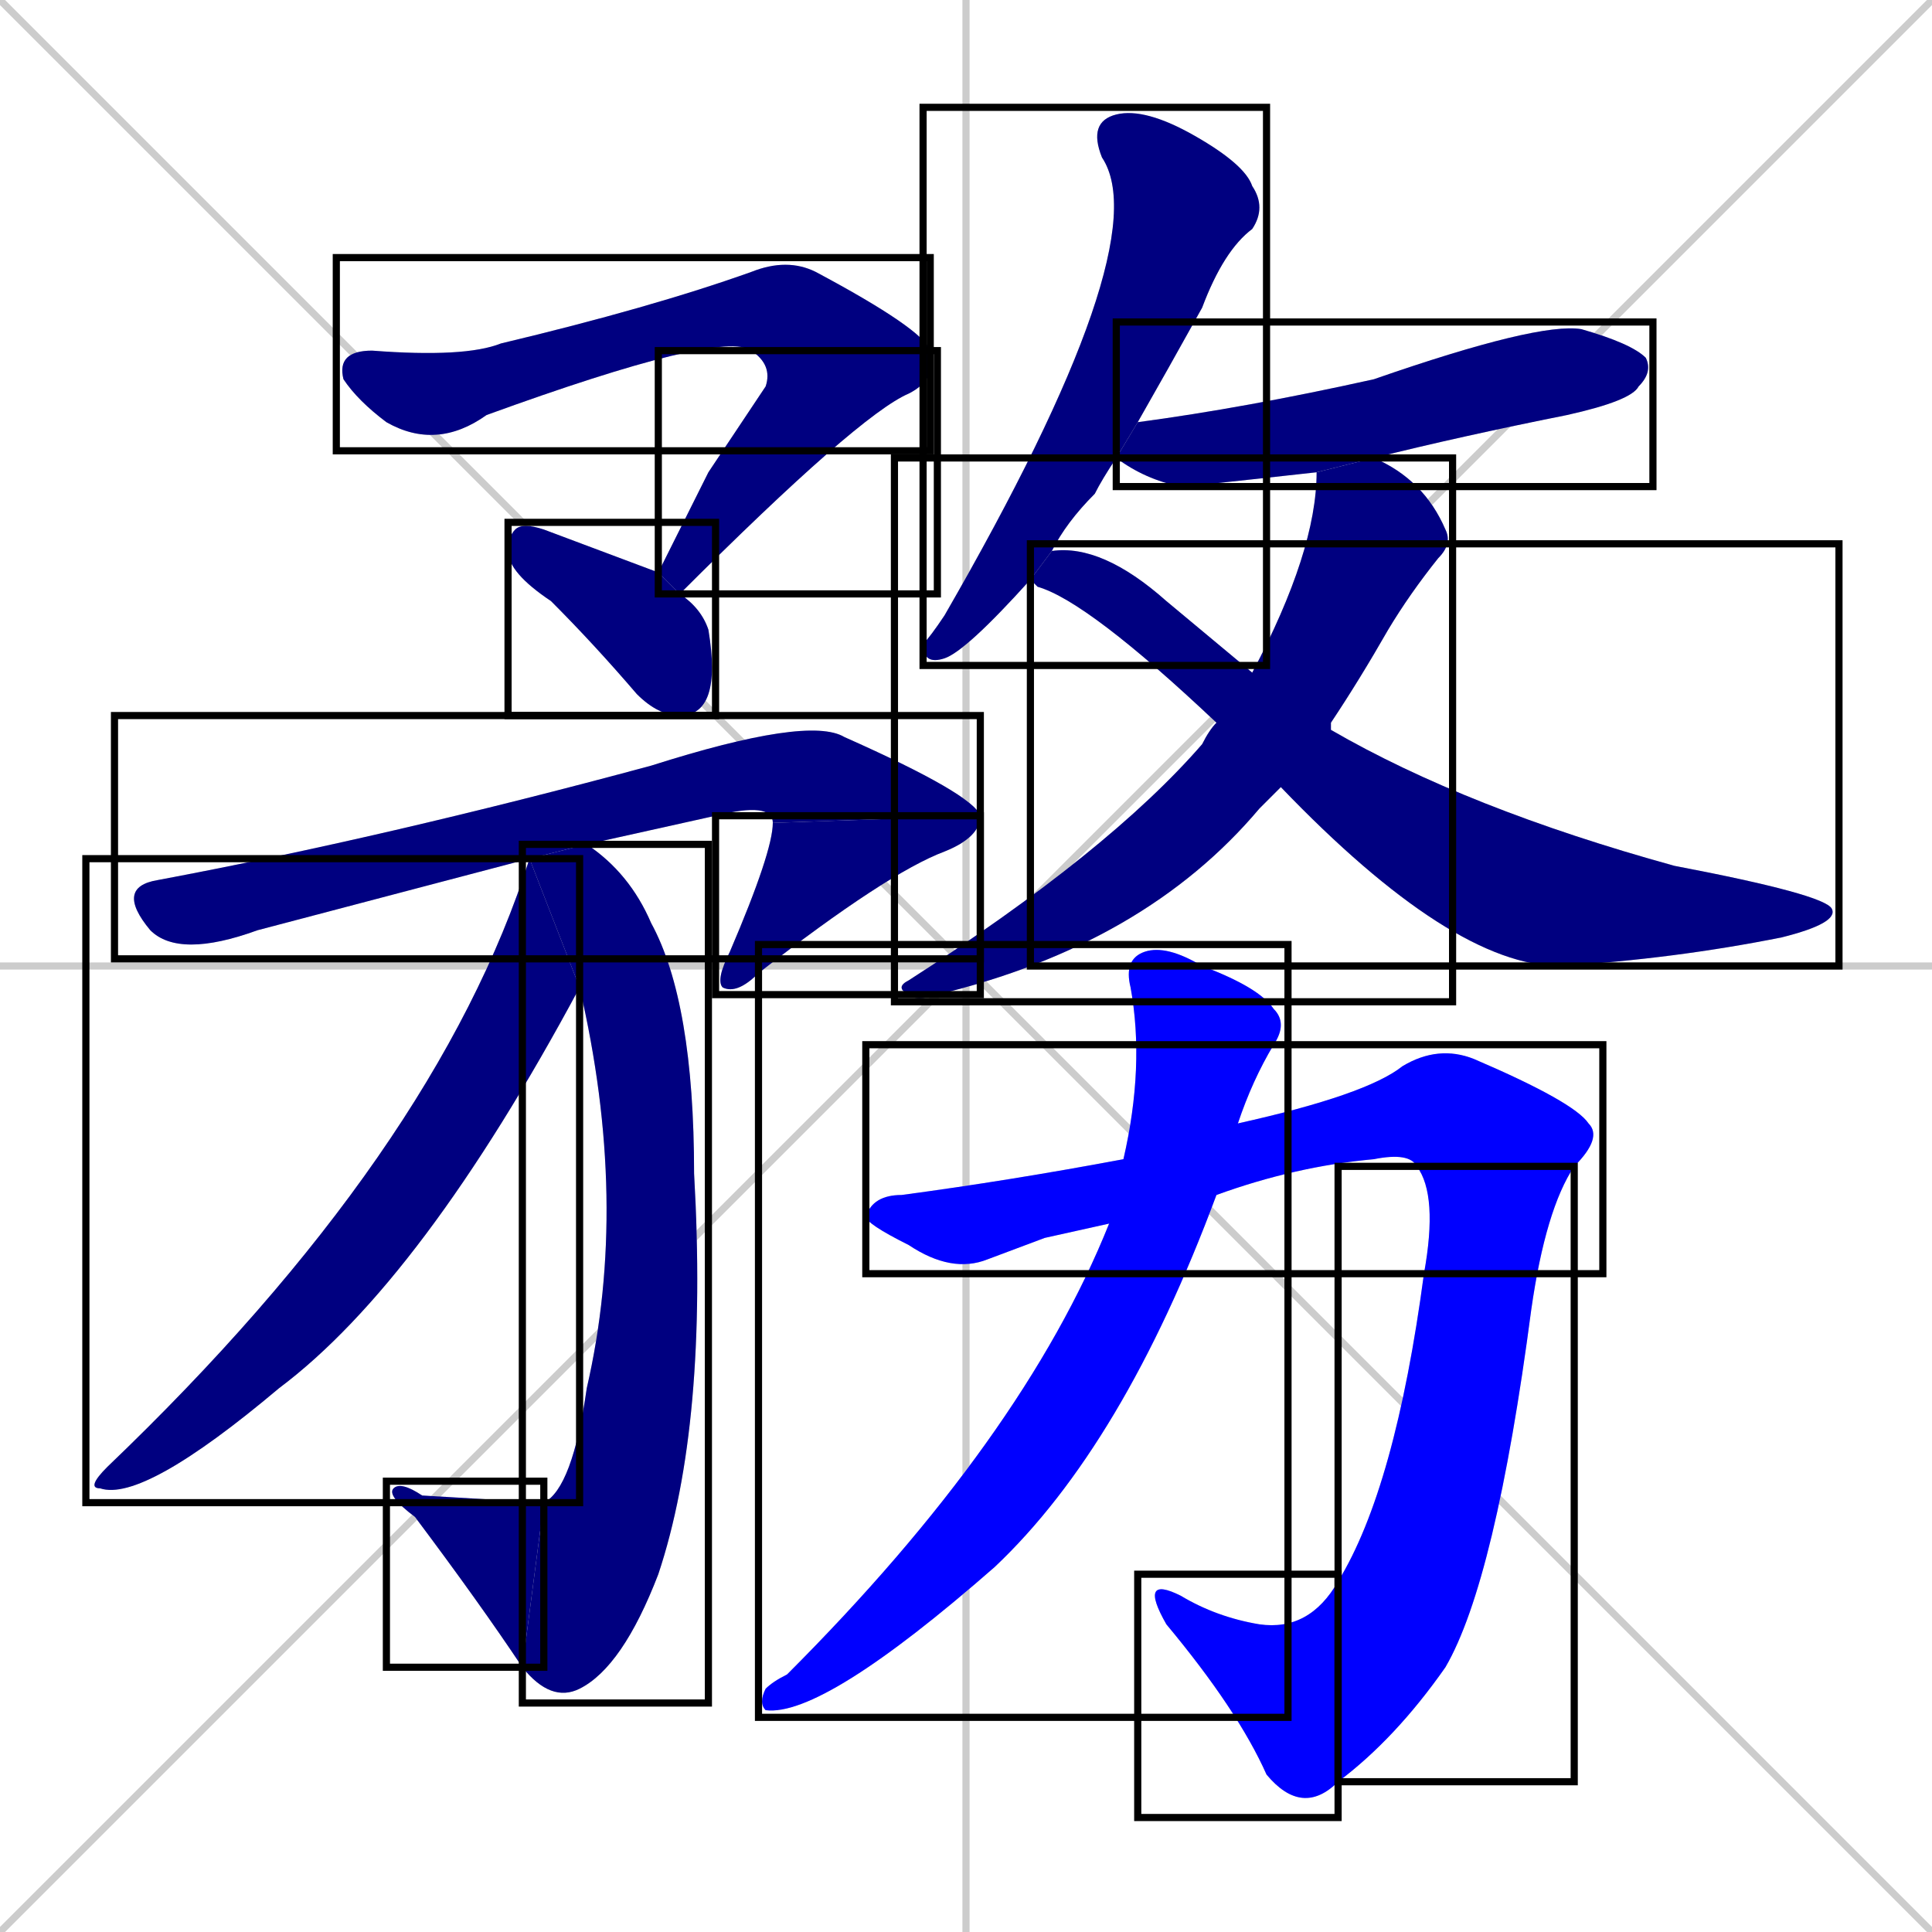 <svg xmlns="http://www.w3.org/2000/svg" xmlns:xlink="http://www.w3.org/1999/xlink" width="270" height="270"><defs><clipPath id="clip-mask-1"><use xlink:href="#rect-1" /></clipPath><clipPath id="clip-mask-2"><use xlink:href="#rect-2" /></clipPath><clipPath id="clip-mask-3"><use xlink:href="#rect-3" /></clipPath><clipPath id="clip-mask-4"><use xlink:href="#rect-4" /></clipPath><clipPath id="clip-mask-5"><use xlink:href="#rect-5" /></clipPath><clipPath id="clip-mask-6"><use xlink:href="#rect-6" /></clipPath><clipPath id="clip-mask-7"><use xlink:href="#rect-7" /></clipPath><clipPath id="clip-mask-8"><use xlink:href="#rect-8" /></clipPath><clipPath id="clip-mask-9"><use xlink:href="#rect-9" /></clipPath><clipPath id="clip-mask-10"><use xlink:href="#rect-10" /></clipPath><clipPath id="clip-mask-11"><use xlink:href="#rect-11" /></clipPath><clipPath id="clip-mask-12"><use xlink:href="#rect-12" /></clipPath><clipPath id="clip-mask-13"><use xlink:href="#rect-13" /></clipPath><clipPath id="clip-mask-14"><use xlink:href="#rect-14" /></clipPath><clipPath id="clip-mask-15"><use xlink:href="#rect-15" /></clipPath><clipPath id="clip-mask-16"><use xlink:href="#rect-16" /></clipPath></defs><path d="M 0 0 L 270 270 M 270 0 L 0 270 M 135 0 L 135 270 M 0 135 L 270 135" stroke="#CCCCCC" /><path d="M 105 49 Q 101 46 68 58 Q 61 63 54 59 Q 50 56 48 53 Q 47 49 52 49 Q 65 50 70 48 Q 91 43 105 38 Q 110 36 114 38 Q 129 46 130 49" fill="#CCCCCC"/><path d="M 99 66 L 107 54 Q 108 51 105 49 L 130 49 Q 131 53 127 55 Q 120 58 95 83 L 92 80" fill="#CCCCCC"/><path d="M 95 83 Q 98 85 99 88 Q 100 94 99 97 Q 98 100 95 100 Q 92 100 89 97 Q 83 90 77 84 Q 71 80 71 77 Q 71 75 72 74 Q 73 73 76 74 Q 84 77 92 80" fill="#CCCCCC"/><path d="M 55 125 L 36 130 Q 25 134 21 130 Q 16 124 22 123 Q 54 117 91 107 Q 113 100 118 103 Q 136 111 137 114 L 108 115 Q 108 112 100 114 Q 91 116 82 118 L 74 120" fill="#CCCCCC"/><path d="M 137 114 Q 137 117 132 119 Q 124 122 106 136 Q 103 139 101 138 Q 100 137 102 133 Q 108 119 108 115" fill="#CCCCCC"/><path d="M 82 118 Q 88 122 91 129 Q 97 140 97 164 Q 99 199 92 220 Q 87 233 81 236 Q 77 238 73 233 L 76 210 Q 80 208 82 194 Q 88 168 81 138 L 74 120" fill="#CCCCCC"/><path d="M 73 233 Q 67 224 58 212 Q 54 209 55 208 Q 56 207 59 209 Q 76 210 76 210" fill="#CCCCCC"/><path d="M 81 138 Q 59 179 39 194 Q 20 210 14 208 Q 12 208 15 205 Q 61 161 74 120" fill="#CCCCCC"/><path d="M 144 81 Q 135 91 132 92 Q 129 93 129 90 Q 130 89 132 86 Q 162 34 154 22 Q 152 17 156 16 Q 160 15 167 19 Q 174 23 175 26 Q 177 29 175 32 Q 171 35 168 43 Q 163 52 159 59 L 156 64 Q 154 67 153 69 Q 149 73 147 77" fill="#CCCCCC"/><path d="M 184 66 Q 166 68 165 68 Q 160 67 156 64 L 159 59 Q 174 57 192 53 Q 215 45 221 46 Q 228 48 230 50 Q 231 52 229 54 Q 228 56 219 58 Q 204 61 192 64" fill="#CCCCCC"/><path d="M 177 112 L 176 113 Q 160 132 131 139 Q 128 140 127 139 Q 125 138 127 137 Q 155 119 168 104 Q 169 102 170 101 L 175 94 Q 184 77 184 66 L 192 64 Q 199 67 202 74 Q 203 76 201 78 Q 197 83 194 88 Q 190 95 186 101 L 179 110" fill="#CCCCCC"/><path d="M 170 101 Q 152 84 145 82 Q 144 81 144 81 L 147 77 Q 154 76 163 84 Q 169 89 175 94 L 186 101 Q 186 102 186 102 Q 205 113 234 121 Q 255 125 256 127 Q 257 129 249 131 Q 234 134 218 135 Q 203 135 179 110" fill="#CCCCCC"/><path d="M 146 173 L 138 176 Q 133 178 127 174 Q 121 171 121 170 Q 122 167 126 167 Q 141 165 157 162 L 173 157 Q 191 153 196 149 Q 201 146 206 148 Q 220 154 222 157 Q 224 159 220 163 L 198 163 Q 197 161 192 162 Q 181 163 170 167 L 155 171" fill="#CCCCCC"/><path d="M 220 163 Q 216 169 214 183 Q 209 221 202 233 Q 195 243 187 249 L 187 221 Q 195 208 199 178 Q 201 167 198 163" fill="#CCCCCC"/><path d="M 187 249 Q 182 254 177 248 Q 173 239 163 227 Q 159 220 165 223 Q 170 226 176 227 Q 183 228 187 221" fill="#CCCCCC"/><path d="M 157 162 Q 160 149 158 138 Q 157 134 160 133 Q 163 132 168 135 Q 176 138 178 141 Q 180 143 178 146 Q 175 151 173 157 L 170 167 Q 157 202 139 219 Q 115 240 107 239 Q 106 238 107 236 Q 108 235 110 234 Q 143 201 155 171" fill="#CCCCCC"/><path d="M 105 49 Q 101 46 68 58 Q 61 63 54 59 Q 50 56 48 53 Q 47 49 52 49 Q 65 50 70 48 Q 91 43 105 38 Q 110 36 114 38 Q 129 46 130 49" fill="#000080" clip-path="url(#clip-mask-1)" /><path d="M 99 66 L 107 54 Q 108 51 105 49 L 130 49 Q 131 53 127 55 Q 120 58 95 83 L 92 80" fill="#000080" clip-path="url(#clip-mask-2)" /><path d="M 95 83 Q 98 85 99 88 Q 100 94 99 97 Q 98 100 95 100 Q 92 100 89 97 Q 83 90 77 84 Q 71 80 71 77 Q 71 75 72 74 Q 73 73 76 74 Q 84 77 92 80" fill="#000080" clip-path="url(#clip-mask-3)" /><path d="M 55 125 L 36 130 Q 25 134 21 130 Q 16 124 22 123 Q 54 117 91 107 Q 113 100 118 103 Q 136 111 137 114 L 108 115 Q 108 112 100 114 Q 91 116 82 118 L 74 120" fill="#000080" clip-path="url(#clip-mask-4)" /><path d="M 137 114 Q 137 117 132 119 Q 124 122 106 136 Q 103 139 101 138 Q 100 137 102 133 Q 108 119 108 115" fill="#000080" clip-path="url(#clip-mask-5)" /><path d="M 82 118 Q 88 122 91 129 Q 97 140 97 164 Q 99 199 92 220 Q 87 233 81 236 Q 77 238 73 233 L 76 210 Q 80 208 82 194 Q 88 168 81 138 L 74 120" fill="#000080" clip-path="url(#clip-mask-6)" /><path d="M 73 233 Q 67 224 58 212 Q 54 209 55 208 Q 56 207 59 209 Q 76 210 76 210" fill="#000080" clip-path="url(#clip-mask-7)" /><path d="M 81 138 Q 59 179 39 194 Q 20 210 14 208 Q 12 208 15 205 Q 61 161 74 120" fill="#000080" clip-path="url(#clip-mask-8)" /><path d="M 144 81 Q 135 91 132 92 Q 129 93 129 90 Q 130 89 132 86 Q 162 34 154 22 Q 152 17 156 16 Q 160 15 167 19 Q 174 23 175 26 Q 177 29 175 32 Q 171 35 168 43 Q 163 52 159 59 L 156 64 Q 154 67 153 69 Q 149 73 147 77" fill="#000080" clip-path="url(#clip-mask-9)" /><path d="M 184 66 Q 166 68 165 68 Q 160 67 156 64 L 159 59 Q 174 57 192 53 Q 215 45 221 46 Q 228 48 230 50 Q 231 52 229 54 Q 228 56 219 58 Q 204 61 192 64" fill="#000080" clip-path="url(#clip-mask-10)" /><path d="M 177 112 L 176 113 Q 160 132 131 139 Q 128 140 127 139 Q 125 138 127 137 Q 155 119 168 104 Q 169 102 170 101 L 175 94 Q 184 77 184 66 L 192 64 Q 199 67 202 74 Q 203 76 201 78 Q 197 83 194 88 Q 190 95 186 101 L 179 110" fill="#000080" clip-path="url(#clip-mask-11)" /><path d="M 170 101 Q 152 84 145 82 Q 144 81 144 81 L 147 77 Q 154 76 163 84 Q 169 89 175 94 L 186 101 Q 186 102 186 102 Q 205 113 234 121 Q 255 125 256 127 Q 257 129 249 131 Q 234 134 218 135 Q 203 135 179 110" fill="#000080" clip-path="url(#clip-mask-12)" /><path d="M 146 173 L 138 176 Q 133 178 127 174 Q 121 171 121 170 Q 122 167 126 167 Q 141 165 157 162 L 173 157 Q 191 153 196 149 Q 201 146 206 148 Q 220 154 222 157 Q 224 159 220 163 L 198 163 Q 197 161 192 162 Q 181 163 170 167 L 155 171" fill="#0000ff" clip-path="url(#clip-mask-13)" /><path d="M 220 163 Q 216 169 214 183 Q 209 221 202 233 Q 195 243 187 249 L 187 221 Q 195 208 199 178 Q 201 167 198 163" fill="#0000ff" clip-path="url(#clip-mask-14)" /><path d="M 187 249 Q 182 254 177 248 Q 173 239 163 227 Q 159 220 165 223 Q 170 226 176 227 Q 183 228 187 221" fill="#0000ff" clip-path="url(#clip-mask-15)" /><path d="M 157 162 Q 160 149 158 138 Q 157 134 160 133 Q 163 132 168 135 Q 176 138 178 141 Q 180 143 178 146 Q 175 151 173 157 L 170 167 Q 157 202 139 219 Q 115 240 107 239 Q 106 238 107 236 Q 108 235 110 234 Q 143 201 155 171" fill="#0000ff" clip-path="url(#clip-mask-16)" /><rect x="47" y="36" width="83" height="27" id="rect-1" fill="transparent" stroke="#000000"><animate attributeName="x" from="-36" to="47" dur="0.307" begin="0; animate16.end + 1s" id="animate1" fill="freeze"/></rect><rect x="92" y="49" width="39" height="34" id="rect-2" fill="transparent" stroke="#000000"><set attributeName="y" to="15" begin="0; animate16.end + 1s" /><animate attributeName="y" from="15" to="49" dur="0.126" begin="animate1.end" id="animate2" fill="freeze"/></rect><rect x="71" y="73" width="29" height="27" id="rect-3" fill="transparent" stroke="#000000"><set attributeName="y" to="46" begin="0; animate16.end + 1s" /><animate attributeName="y" from="46" to="73" dur="0.100" begin="animate2.end + 0.5" id="animate3" fill="freeze"/></rect><rect x="16" y="100" width="121" height="34" id="rect-4" fill="transparent" stroke="#000000"><set attributeName="x" to="-105" begin="0; animate16.end + 1s" /><animate attributeName="x" from="-105" to="16" dur="0.448" begin="animate3.end + 0.5" id="animate4" fill="freeze"/></rect><rect x="100" y="114" width="37" height="25" id="rect-5" fill="transparent" stroke="#000000"><set attributeName="y" to="89" begin="0; animate16.end + 1s" /><animate attributeName="y" from="89" to="114" dur="0.093" begin="animate4.end" id="animate5" fill="freeze"/></rect><rect x="73" y="118" width="26" height="120" id="rect-6" fill="transparent" stroke="#000000"><set attributeName="y" to="-2" begin="0; animate16.end + 1s" /><animate attributeName="y" from="-2" to="118" dur="0.444" begin="animate5.end + 0.5" id="animate6" fill="freeze"/></rect><rect x="54" y="207" width="22" height="26" id="rect-7" fill="transparent" stroke="#000000"><set attributeName="x" to="76" begin="0; animate16.end + 1s" /><animate attributeName="x" from="76" to="54" dur="0.081" begin="animate6.end" id="animate7" fill="freeze"/></rect><rect x="12" y="120" width="69" height="90" id="rect-8" fill="transparent" stroke="#000000"><set attributeName="y" to="30" begin="0; animate16.end + 1s" /><animate attributeName="y" from="30" to="120" dur="0.333" begin="animate7.end + 0.5" id="animate8" fill="freeze"/></rect><rect x="129" y="15" width="48" height="78" id="rect-9" fill="transparent" stroke="#000000"><set attributeName="y" to="-63" begin="0; animate16.end + 1s" /><animate attributeName="y" from="-63" to="15" dur="0.289" begin="animate8.end + 0.5" id="animate9" fill="freeze"/></rect><rect x="156" y="45" width="75" height="23" id="rect-10" fill="transparent" stroke="#000000"><set attributeName="x" to="81" begin="0; animate16.end + 1s" /><animate attributeName="x" from="81" to="156" dur="0.278" begin="animate9.end + 0.5" id="animate10" fill="freeze"/></rect><rect x="125" y="64" width="78" height="76" id="rect-11" fill="transparent" stroke="#000000"><set attributeName="y" to="-12" begin="0; animate16.end + 1s" /><animate attributeName="y" from="-12" to="64" dur="0.281" begin="animate10.end + 0.5" id="animate11" fill="freeze"/></rect><rect x="144" y="76" width="113" height="59" id="rect-12" fill="transparent" stroke="#000000"><set attributeName="x" to="31" begin="0; animate16.end + 1s" /><animate attributeName="x" from="31" to="144" dur="0.419" begin="animate11.end + 0.5" id="animate12" fill="freeze"/></rect><rect x="121" y="146" width="103" height="32" id="rect-13" fill="transparent" stroke="#000000"><set attributeName="x" to="18" begin="0; animate16.end + 1s" /><animate attributeName="x" from="18" to="121" dur="0.381" begin="animate12.end + 0.5" id="animate13" fill="freeze"/></rect><rect x="187" y="163" width="33" height="86" id="rect-14" fill="transparent" stroke="#000000"><set attributeName="y" to="77" begin="0; animate16.end + 1s" /><animate attributeName="y" from="77" to="163" dur="0.319" begin="animate13.end" id="animate14" fill="freeze"/></rect><rect x="159" y="220" width="28" height="34" id="rect-15" fill="transparent" stroke="#000000"><set attributeName="x" to="187" begin="0; animate16.end + 1s" /><animate attributeName="x" from="187" to="159" dur="0.104" begin="animate14.end" id="animate15" fill="freeze"/></rect><rect x="106" y="132" width="74" height="108" id="rect-16" fill="transparent" stroke="#000000"><set attributeName="y" to="24" begin="0; animate16.end + 1s" /><animate attributeName="y" from="24" to="132" dur="0.400" begin="animate15.end + 0.5" id="animate16" fill="freeze"/></rect></svg>